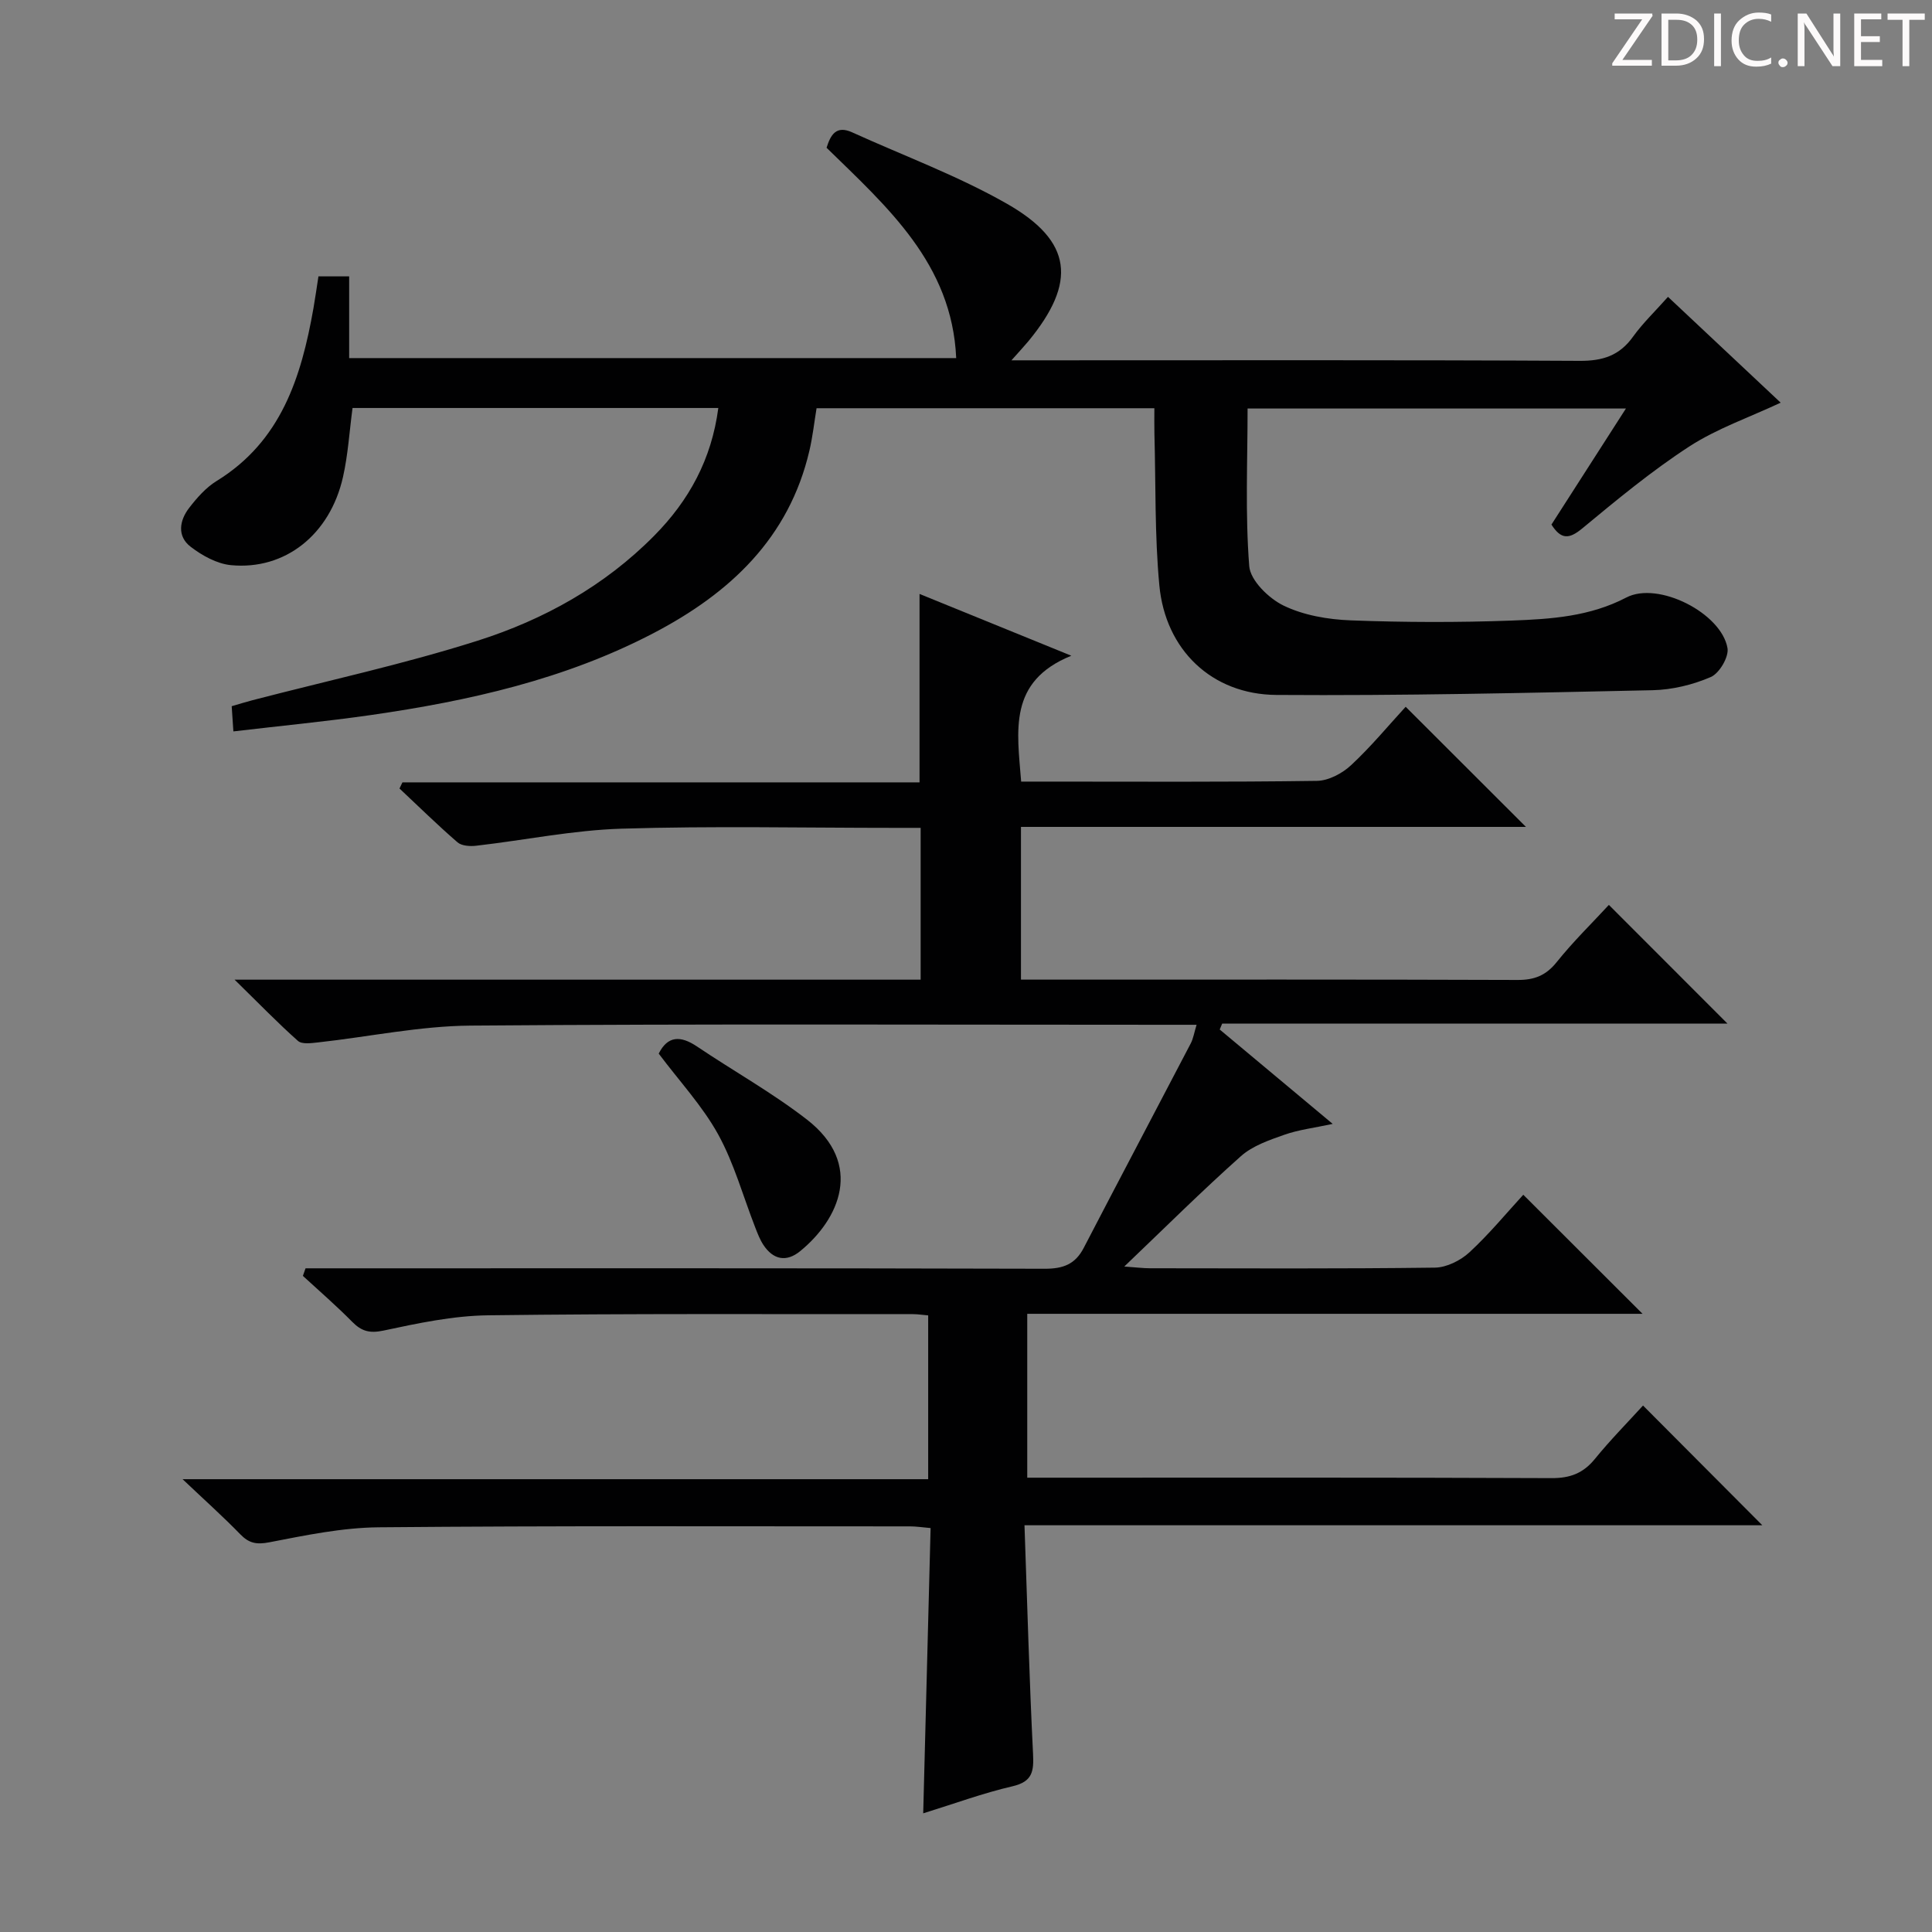 <svg enable-background="new 0 0 400 400" viewBox="0 0 400 400" xmlns="http://www.w3.org/2000/svg"><rect x="0" y="0" width="400" height="400" fill="#808080" stroke="none"/><g fill="#fcfafa"><path d="m342.2 3.2-6.3 9.2h6.1v1.2h-8.2v-.5l6.2-9.1h-5.7v-1.2h7.8v.4z"/><path d="m344 13.7v-10.9h3.1c1.6 0 3 .5 4.1 1.4 1.1 1 1.6 2.2 1.6 3.9s-.5 3-1.6 4-2.5 1.5-4.2 1.5h-3zm1.4-9.6v8.4h1.6c1.4 0 2.5-.4 3.2-1.1.8-.8 1.2-1.8 1.2-3.2s-.4-2.4-1.2-3.1-1.8-1-3.1-1z"/><path d="m356.3 2.8v10.9h-1.4v-10.9z"/><path d="m366.6 13.2c-.8.4-1.8.6-3 .6-1.6 0-2.8-.5-3.7-1.5s-1.4-2.3-1.4-3.9c0-1.7.5-3.2 1.6-4.2s2.4-1.6 4-1.6c1 0 1.9.1 2.6.4v1.5c-.8-.4-1.6-.6-2.6-.6-1.2 0-2.2.4-3 1.2s-1.1 1.9-1.1 3.3c0 1.3.4 2.3 1.1 3.1s1.6 1.1 2.8 1.1c1.1 0 2-.2 2.8-.7v1.3z"/><path d="m368.2 13c0-.3.1-.5.3-.6.2-.2.4-.3.6-.3.3 0 .5.1.7.3s.3.4.3.6-.1.5-.3.6c-.2.2-.4.3-.7.3s-.5-.1-.6-.3c-.2-.2-.3-.4-.3-.6z"/><path d="m381.1 13.7h-1.7l-5.5-8.4c-.2-.2-.3-.5-.4-.7 0 .2.1.8.1 1.5v7.6h-1.4v-10.9h1.8l5.3 8.3c.3.4.4.6.4.8 0-.3-.1-.8-.1-1.6v-7.5h1.4v10.9z"/><path d="m389.7 13.7h-5.8v-10.9h5.6v1.2h-4.2v3.5h3.9v1.2h-3.9v3.7h4.4z"/><path d="m398.4 4.1h-3.1v9.6h-1.4v-9.6h-3.1v-1.3h7.7v1.3z"/></g><path d="m212.11 315.79c.58 16.43 1 31.87 1.77 47.3.18 3.63-.09 5.77-4.25 6.74-6.1 1.41-12.02 3.6-18.49 5.6.52-19.94 1.02-39.32 1.53-59.06-1.72-.15-2.98-.35-4.24-.35-36.66 0-73.33-.14-109.99.19-7.57.07-15.17 1.65-22.65 3.1-2.67.52-4.23.22-6.05-1.66-3.48-3.58-7.21-6.92-11.94-11.4h154.37c0-11.65 0-22.69 0-33.91-1.2-.1-2.16-.26-3.13-.26-29.33.02-58.66-.14-87.99.24-7.24.09-14.52 1.64-21.64 3.16-2.92.62-4.58.13-6.52-1.84-3.25-3.3-6.77-6.34-10.18-9.48.18-.52.37-1.04.55-1.57h5.56c49.16 0 98.33-.05 147.49.09 3.79.01 6.3-.92 8.06-4.31 7.34-14.14 14.79-28.21 22.16-42.34.52-.99.69-2.16 1.21-3.86-2.26 0-4.04 0-5.81 0-48.16 0-96.33-.21-144.49.17-10.54.08-21.06 2.32-31.59 3.48-1.39.15-3.32.43-4.16-.31-4.17-3.7-8.06-7.73-13.12-12.68h142.04c0-10.6 0-20.67 0-31.43-1.88 0-3.67 0-5.45 0-18.83 0-37.68-.41-56.49.17-10.05.31-20.05 2.38-30.08 3.53-1.27.15-3 .04-3.86-.7-4.13-3.57-8.03-7.41-12.02-11.15.2-.42.41-.85.61-1.27h107.06c0-13.22 0-25.79 0-39.01 9.97 4.06 19.96 8.13 31.42 12.79-13.12 5.33-11.21 15.5-10.38 26.06h4.73c18.83 0 37.67.12 56.49-.15 2.41-.03 5.26-1.54 7.09-3.25 4.13-3.84 7.74-8.22 11.3-12.09 8.21 8.2 16.31 16.29 24.9 24.87-34.93 0-69.57 0-104.55 0v31.62h5.35c32.5 0 64.99-.05 97.49.07 3.47.01 5.86-.93 8.08-3.7 3.42-4.27 7.37-8.12 10.8-11.84 8.17 8.18 16.26 16.27 24.55 24.57-34.7 0-69.65 0-104.61 0-.17.41-.34.82-.51 1.23 7.55 6.3 15.1 12.61 23.39 19.54-3.82.83-7.02 1.2-9.98 2.24-3.16 1.11-6.6 2.29-9.02 4.44-8.03 7.15-15.66 14.74-24.15 22.85 2.46.17 3.88.36 5.31.36 19.67.02 39.33.12 58.99-.13 2.44-.03 5.33-1.48 7.17-3.18 4.13-3.82 7.73-8.2 11.14-11.91 8.33 8.31 16.48 16.45 24.69 24.65-42.06 0-84.58 0-127.39 0v33.93h5.56c34.33 0 68.66-.06 102.99.09 3.85.02 6.56-1.01 8.98-3.98 3.23-3.97 6.85-7.63 9.96-11.05 8.43 8.46 16.6 16.67 24.7 24.79-50.11 0-100.96 0-152.76 0z" fill="#010102"/><path d="m148.72 84.47c-25.43 0-50.51 0-75.73 0-.65 4.85-.93 9.66-1.98 14.3-2.69 11.91-11.98 19.31-23.19 18.24-2.9-.28-5.97-1.98-8.35-3.81-2.84-2.17-2.33-5.43-.31-8.04 1.61-2.09 3.47-4.21 5.68-5.57 13.37-8.22 17.53-21.49 20.05-35.73.37-2.12.67-4.26 1.04-6.64h6.36v16.92h125.68c-.86-19.55-14.27-31.27-26.84-43.55.85-2.7 2-4.69 5.3-3.19 10.72 4.87 21.86 8.98 32.04 14.78 13.62 7.77 14.5 16.26 4.45 28.46-.84 1.01-1.74 1.97-3.51 3.96h6.66c36.99 0 73.98-.09 110.97.11 4.79.03 8.25-1.08 11.06-5 2.02-2.81 4.57-5.24 7.24-8.25 7.93 7.44 15.62 14.67 23.33 21.91-6.51 3.05-13.16 5.34-18.89 9.05-7.78 5.05-15 11.03-22.16 16.96-2.75 2.28-4.41 2.36-6.41-.77 5-7.8 10-15.58 15.42-24.03-26.5 0-52.18 0-78.33 0 0 10.83-.51 21.78.34 32.62.23 2.98 4.04 6.69 7.11 8.18 4.17 2.02 9.2 2.88 13.91 3.06 11.11.42 22.25.45 33.36.04 8.07-.3 16.13-.82 23.69-4.77 6.6-3.45 19.7 3.23 20.95 10.48.31 1.82-1.69 5.22-3.46 5.98-3.72 1.61-7.98 2.64-12.04 2.73-25.96.56-51.93 1.16-77.9.98-13.4-.1-22.98-9.36-24.23-22.69-.98-10.41-.73-20.93-1.02-31.39-.04-1.64-.01-3.29-.01-5.28-23.42 0-46.49 0-69.94 0-.48 2.9-.8 5.86-1.47 8.74-4.22 18.16-16.48 29.56-32.26 37.81-18.35 9.59-38.25 14.05-58.53 16.97-9.34 1.34-18.74 2.24-28.48 3.39-.14-2.05-.23-3.46-.35-5.22 1.54-.44 2.91-.88 4.31-1.24 15.56-4.05 31.32-7.46 46.61-12.32 13.69-4.35 26.25-11.31 36.55-21.73 7.21-7.29 11.88-15.81 13.28-26.45z" fill="#010102"/><path d="m136.38 218.14c1.86-3.72 4.53-3.76 7.92-1.48 7.56 5.09 15.57 9.56 22.75 15.12 11.91 9.25 6.69 20.68-1.4 27.27-2.85 2.32-5.57 1.77-7.6-1.31-.72-1.09-1.2-2.36-1.68-3.59-2.52-6.45-4.37-13.27-7.68-19.28-3.24-5.87-7.96-10.94-12.31-16.73z" fill="#010102"/></svg>